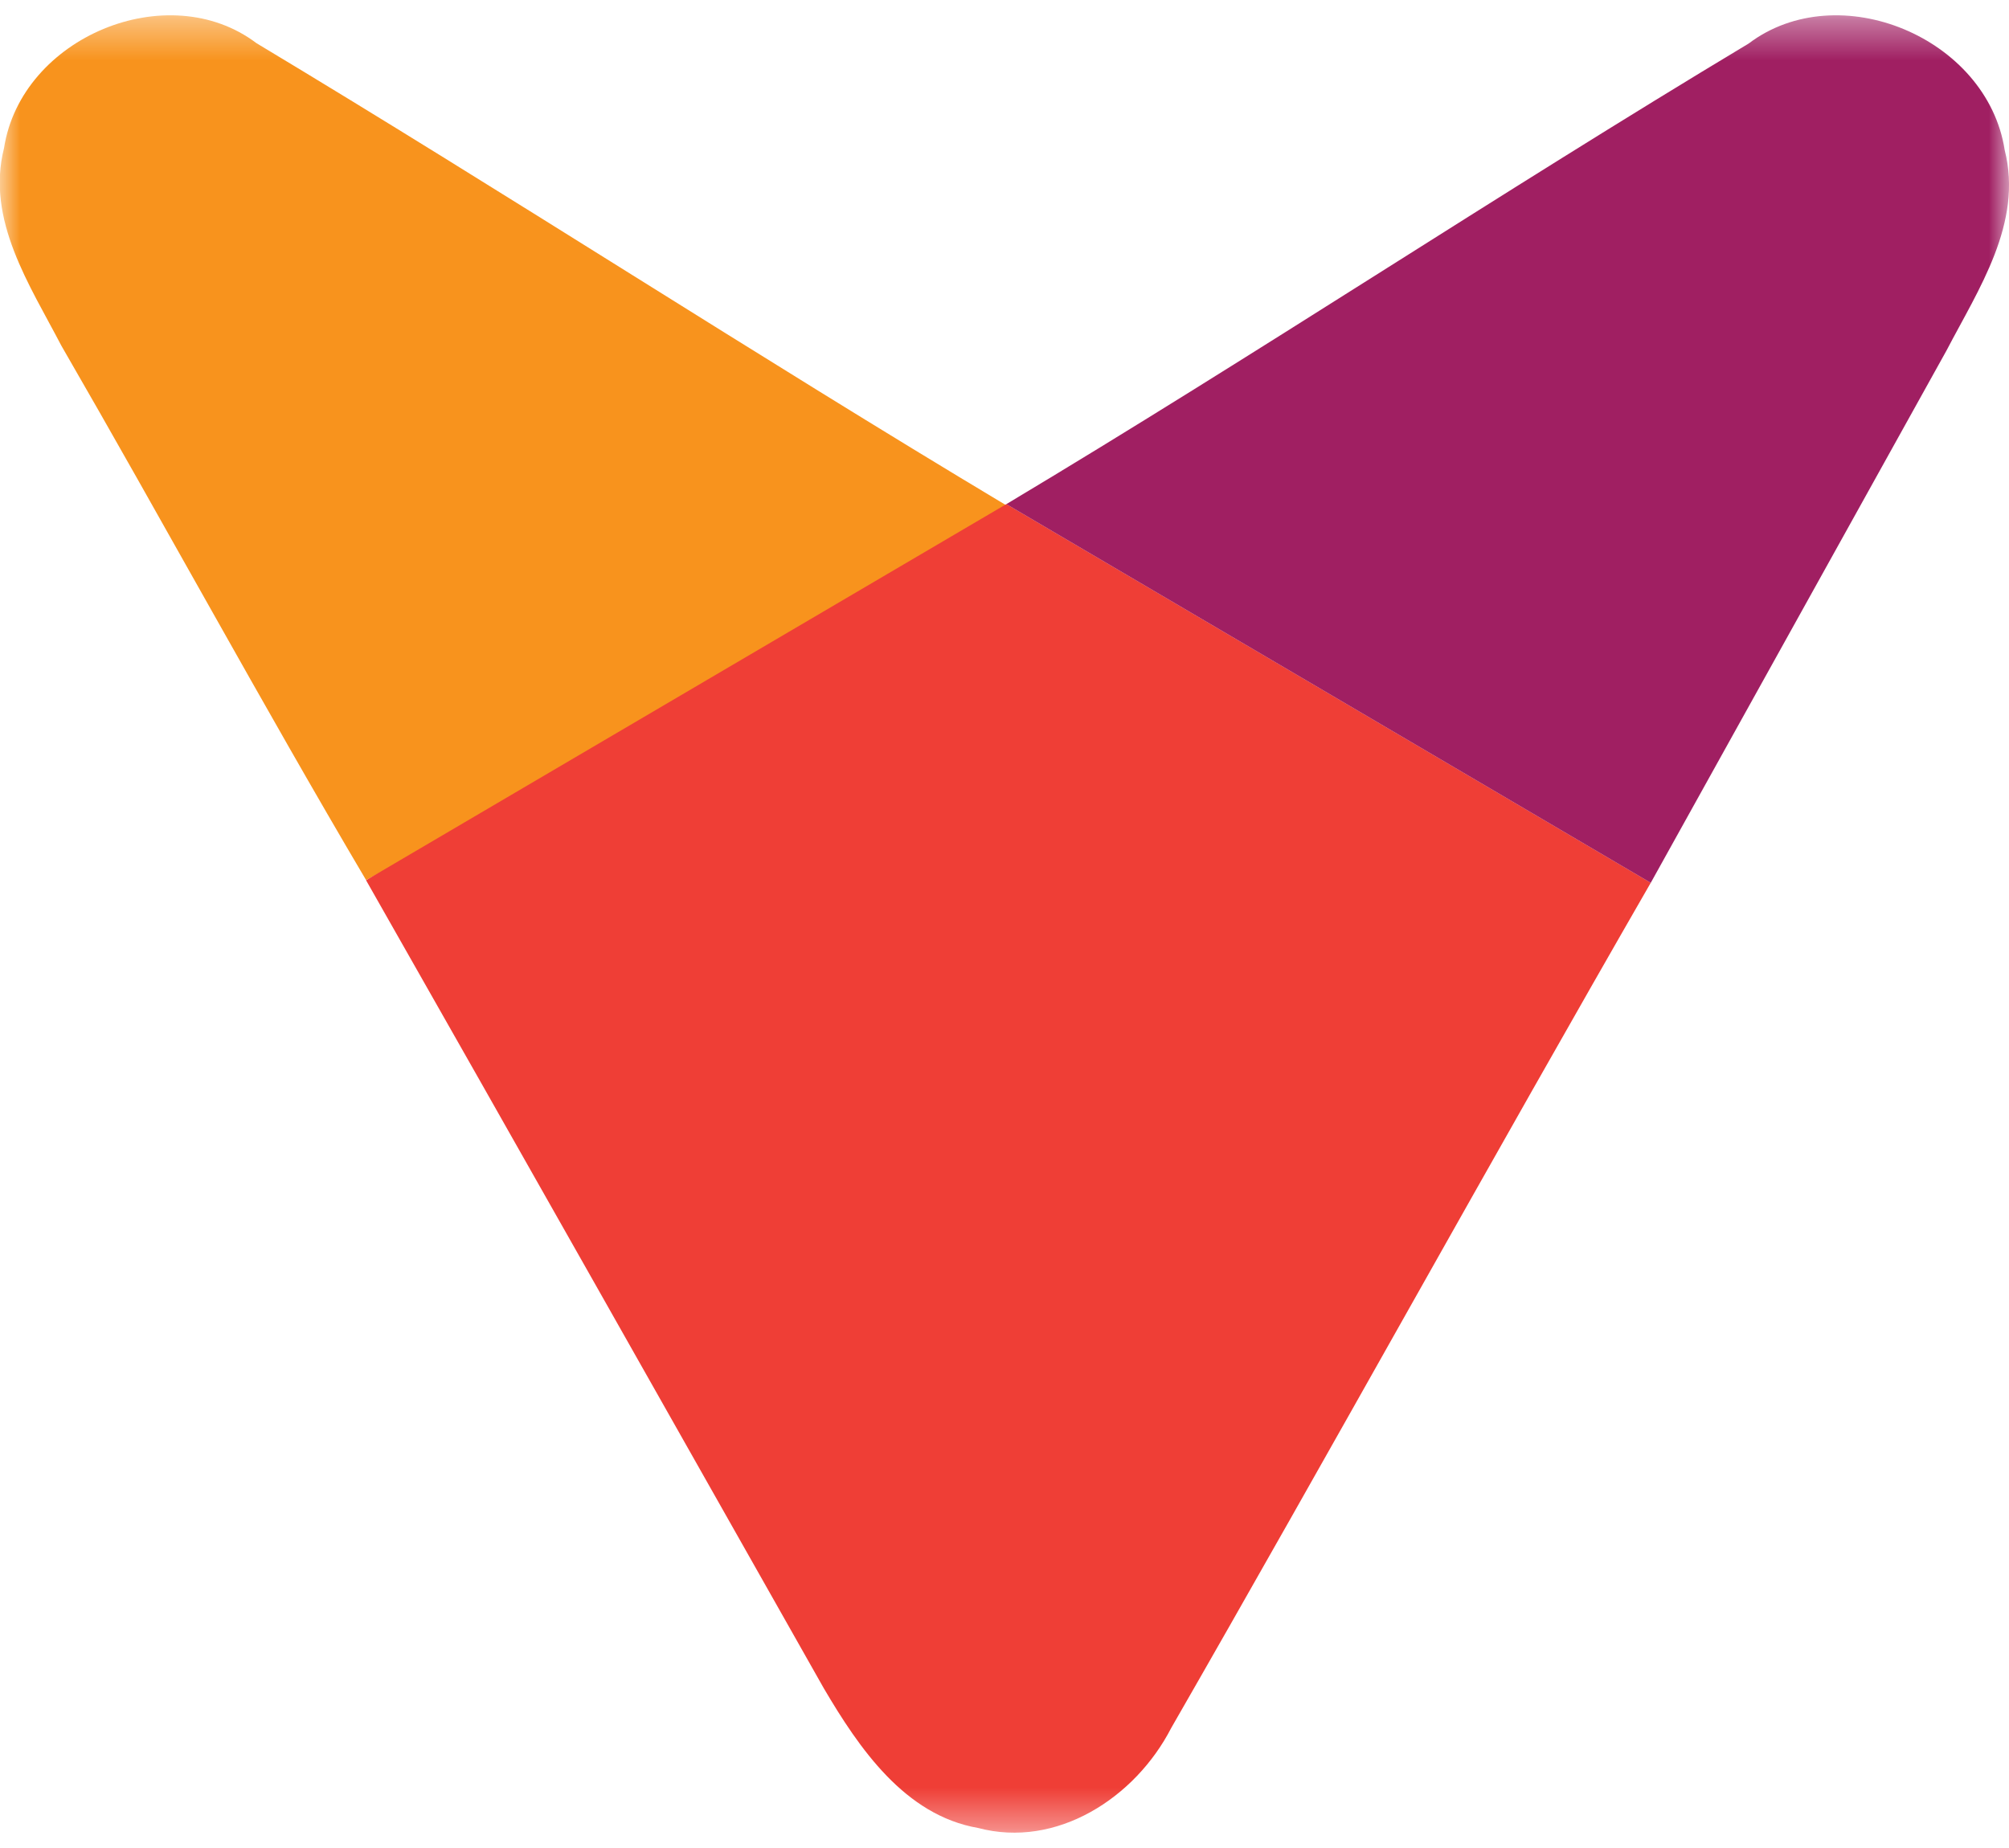 <svg width="50" height="46" viewBox="0 0 50 46" fill="none" xmlns="http://www.w3.org/2000/svg">
<mask id="mask0" mask-type="alpha" maskUnits="userSpaceOnUse" x="0" y="0" width="50" height="46">
<path fill-rule="evenodd" clip-rule="evenodd" d="M0 0.381H50V45.619H0V0.381Z" fill="white"/>
</mask>
<g mask="url(#mask0)">
<path fill-rule="evenodd" clip-rule="evenodd" d="M6.382 1.074C4.181 -0.59 0.529 0.923 0.1 3.687C-0.353 5.477 0.744 7.099 1.526 8.603C4.082 13.023 6.513 17.51 9.11 21.905C14.81 18.918 19.892 16.116 25.044 12.578C18.837 8.864 12.58 4.796 6.382 1.074Z" fill="#F8931D"/>
<path fill-rule="evenodd" clip-rule="evenodd" d="M25.046 12.548L41.084 21.974C37.17 28.769 33.056 36.216 29.15 43.011C28.255 44.751 26.298 46.021 24.341 45.501C22.518 45.185 21.38 43.515 20.502 42.023C16.705 35.312 12.916 28.602 9.11 21.91L25.046 12.548Z" fill="#EF3E36"/>
<path fill-rule="evenodd" clip-rule="evenodd" d="M43.52 1.084C45.753 -0.604 49.458 0.931 49.893 3.736C50.353 5.552 49.241 7.197 48.446 8.723L41.084 21.975L25.046 12.549C31.345 8.78 37.23 4.861 43.52 1.084Z" fill="#A01F62"/>
</g>
</svg>
